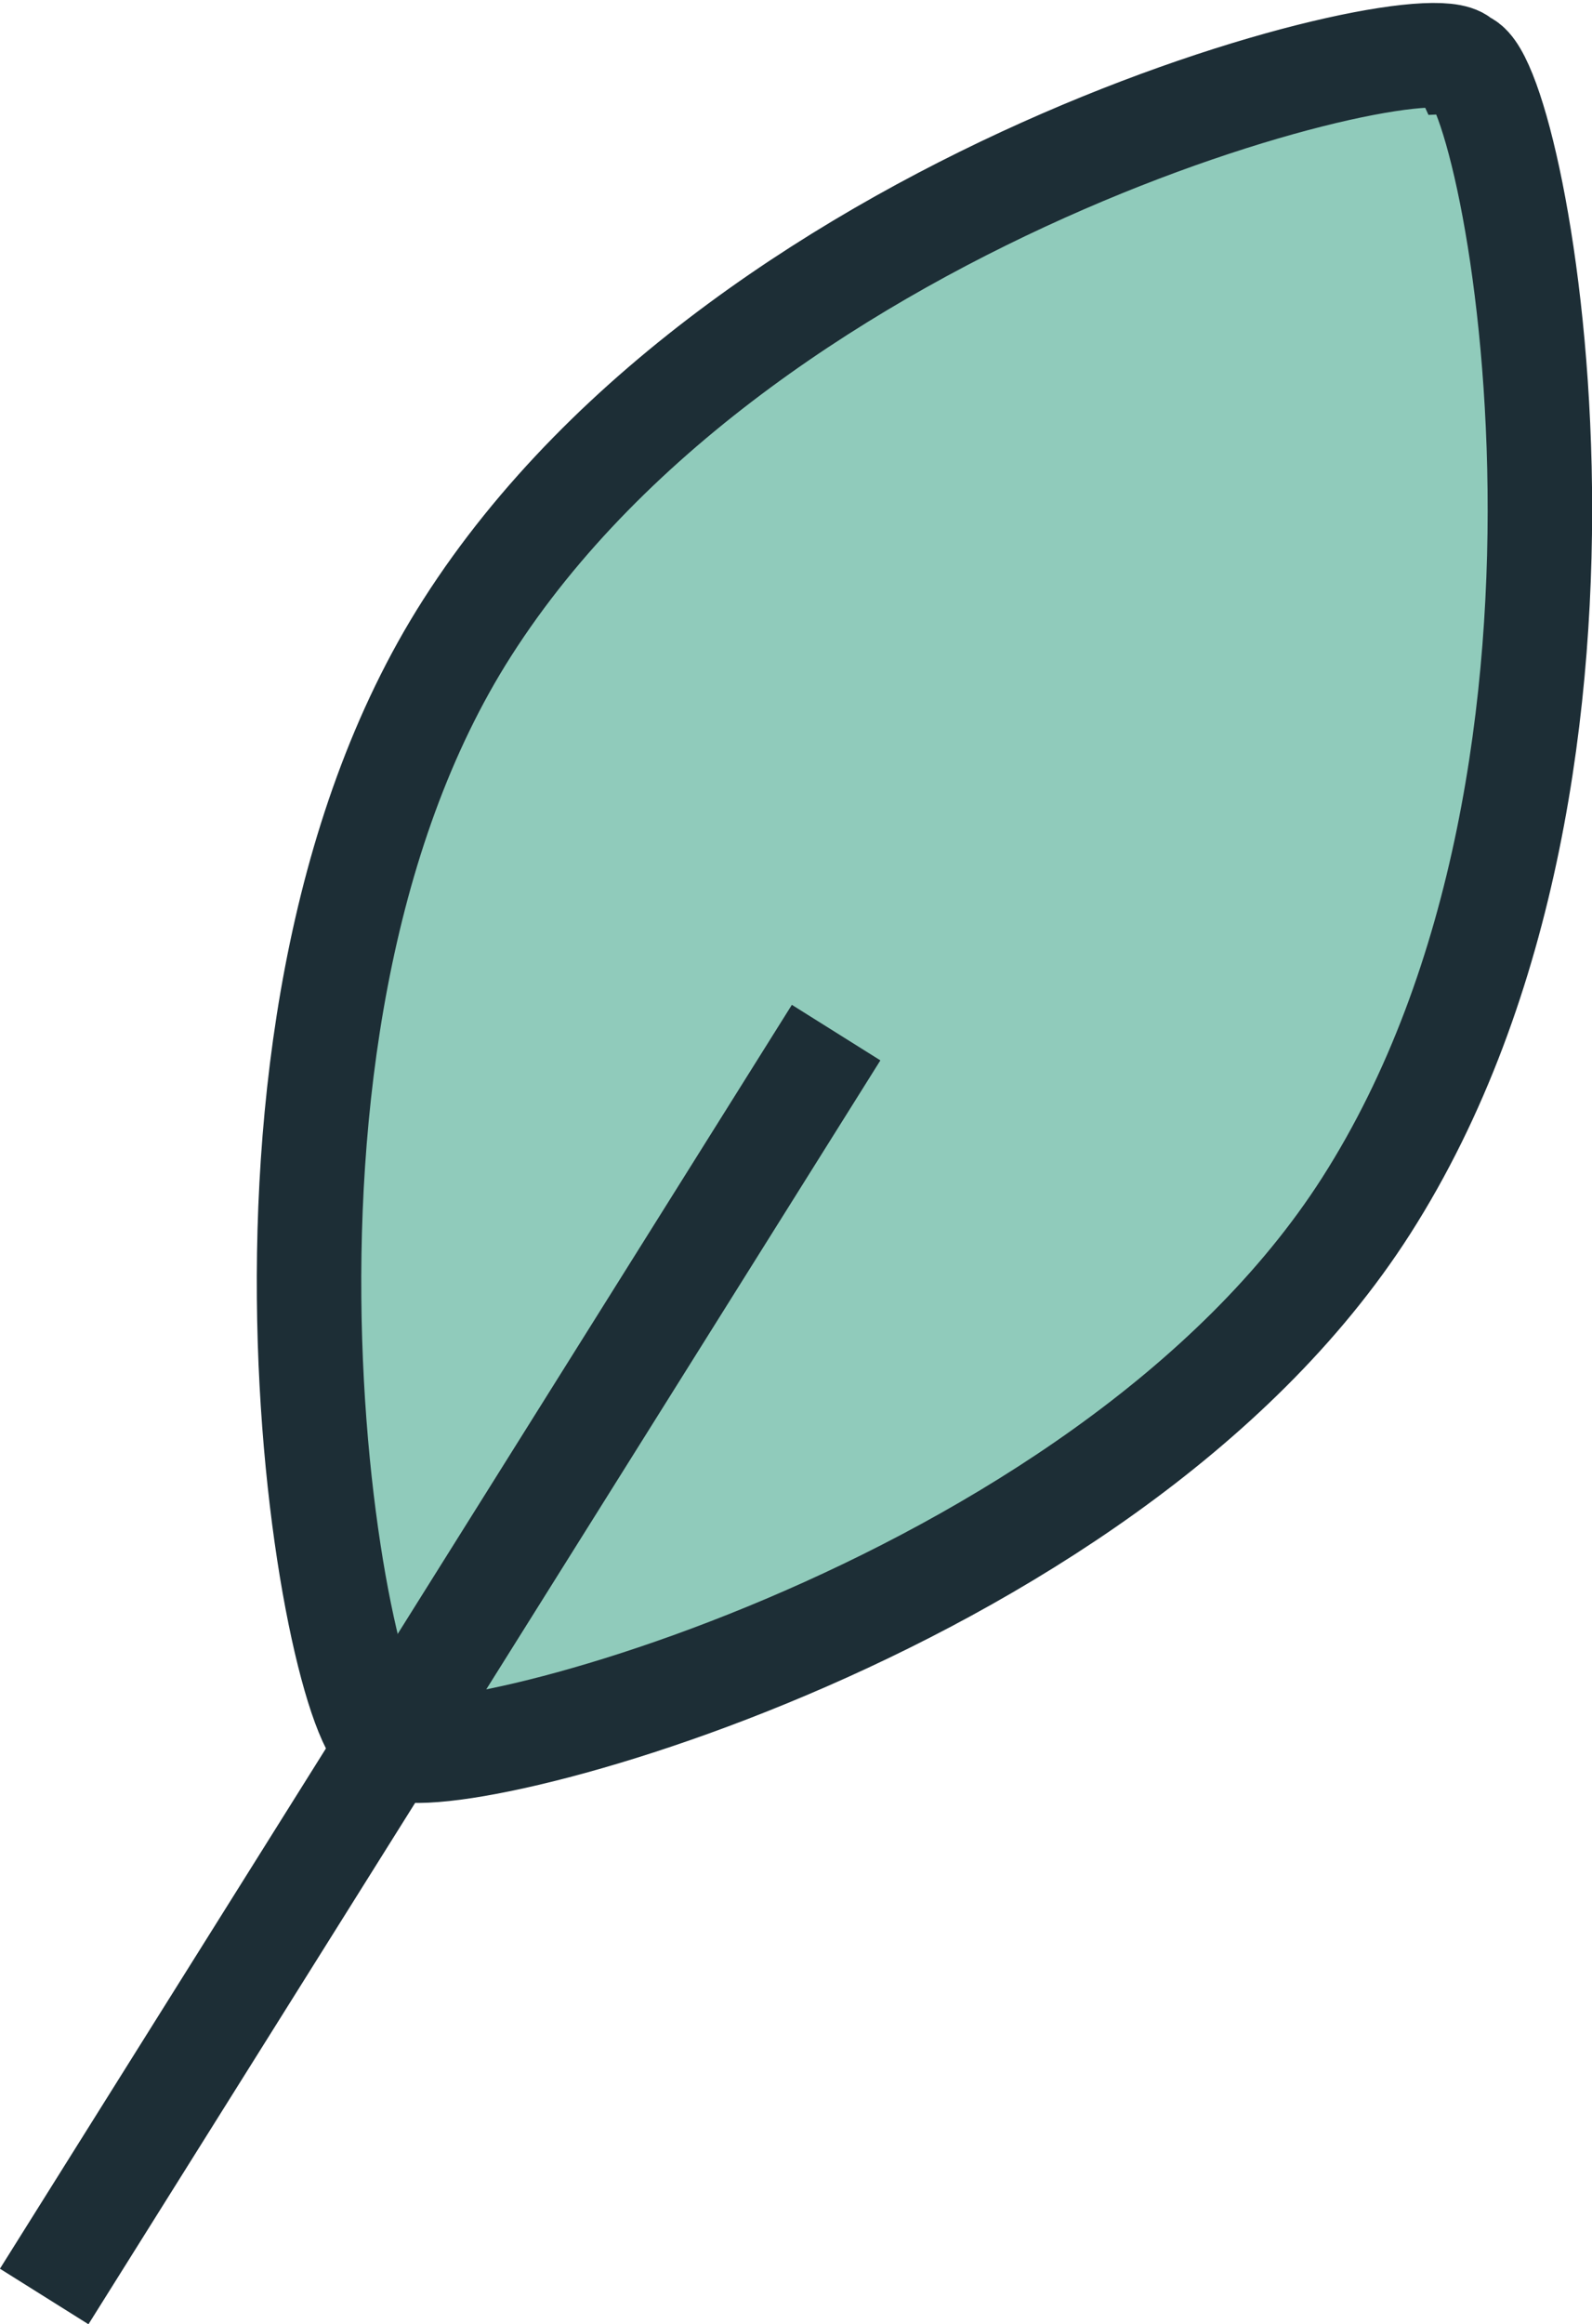 <svg xmlns="http://www.w3.org/2000/svg" width="15.238" height="22.232" viewBox="0 0 15.238 22.232"><defs><style>.a{fill:#90cbbb;stroke:#1d2e36;stroke-miterlimit:10;}</style></defs><g transform="translate(-125.366 -798.404)"><path class="a" d="M137.1,809.937c2.715-4.248,1.4-10.934.918-10.934-.2-.441-6.81,1.158-9.523,5.406-2.528,3.954-1.237,10.679-.747,10.668C127.941,815.526,134.572,813.891,137.1,809.937Z" transform="translate(1.343 0)"/><line class="a" x1="7.58" y2="12.089" transform="translate(125.789 808.281)"/></g></svg>